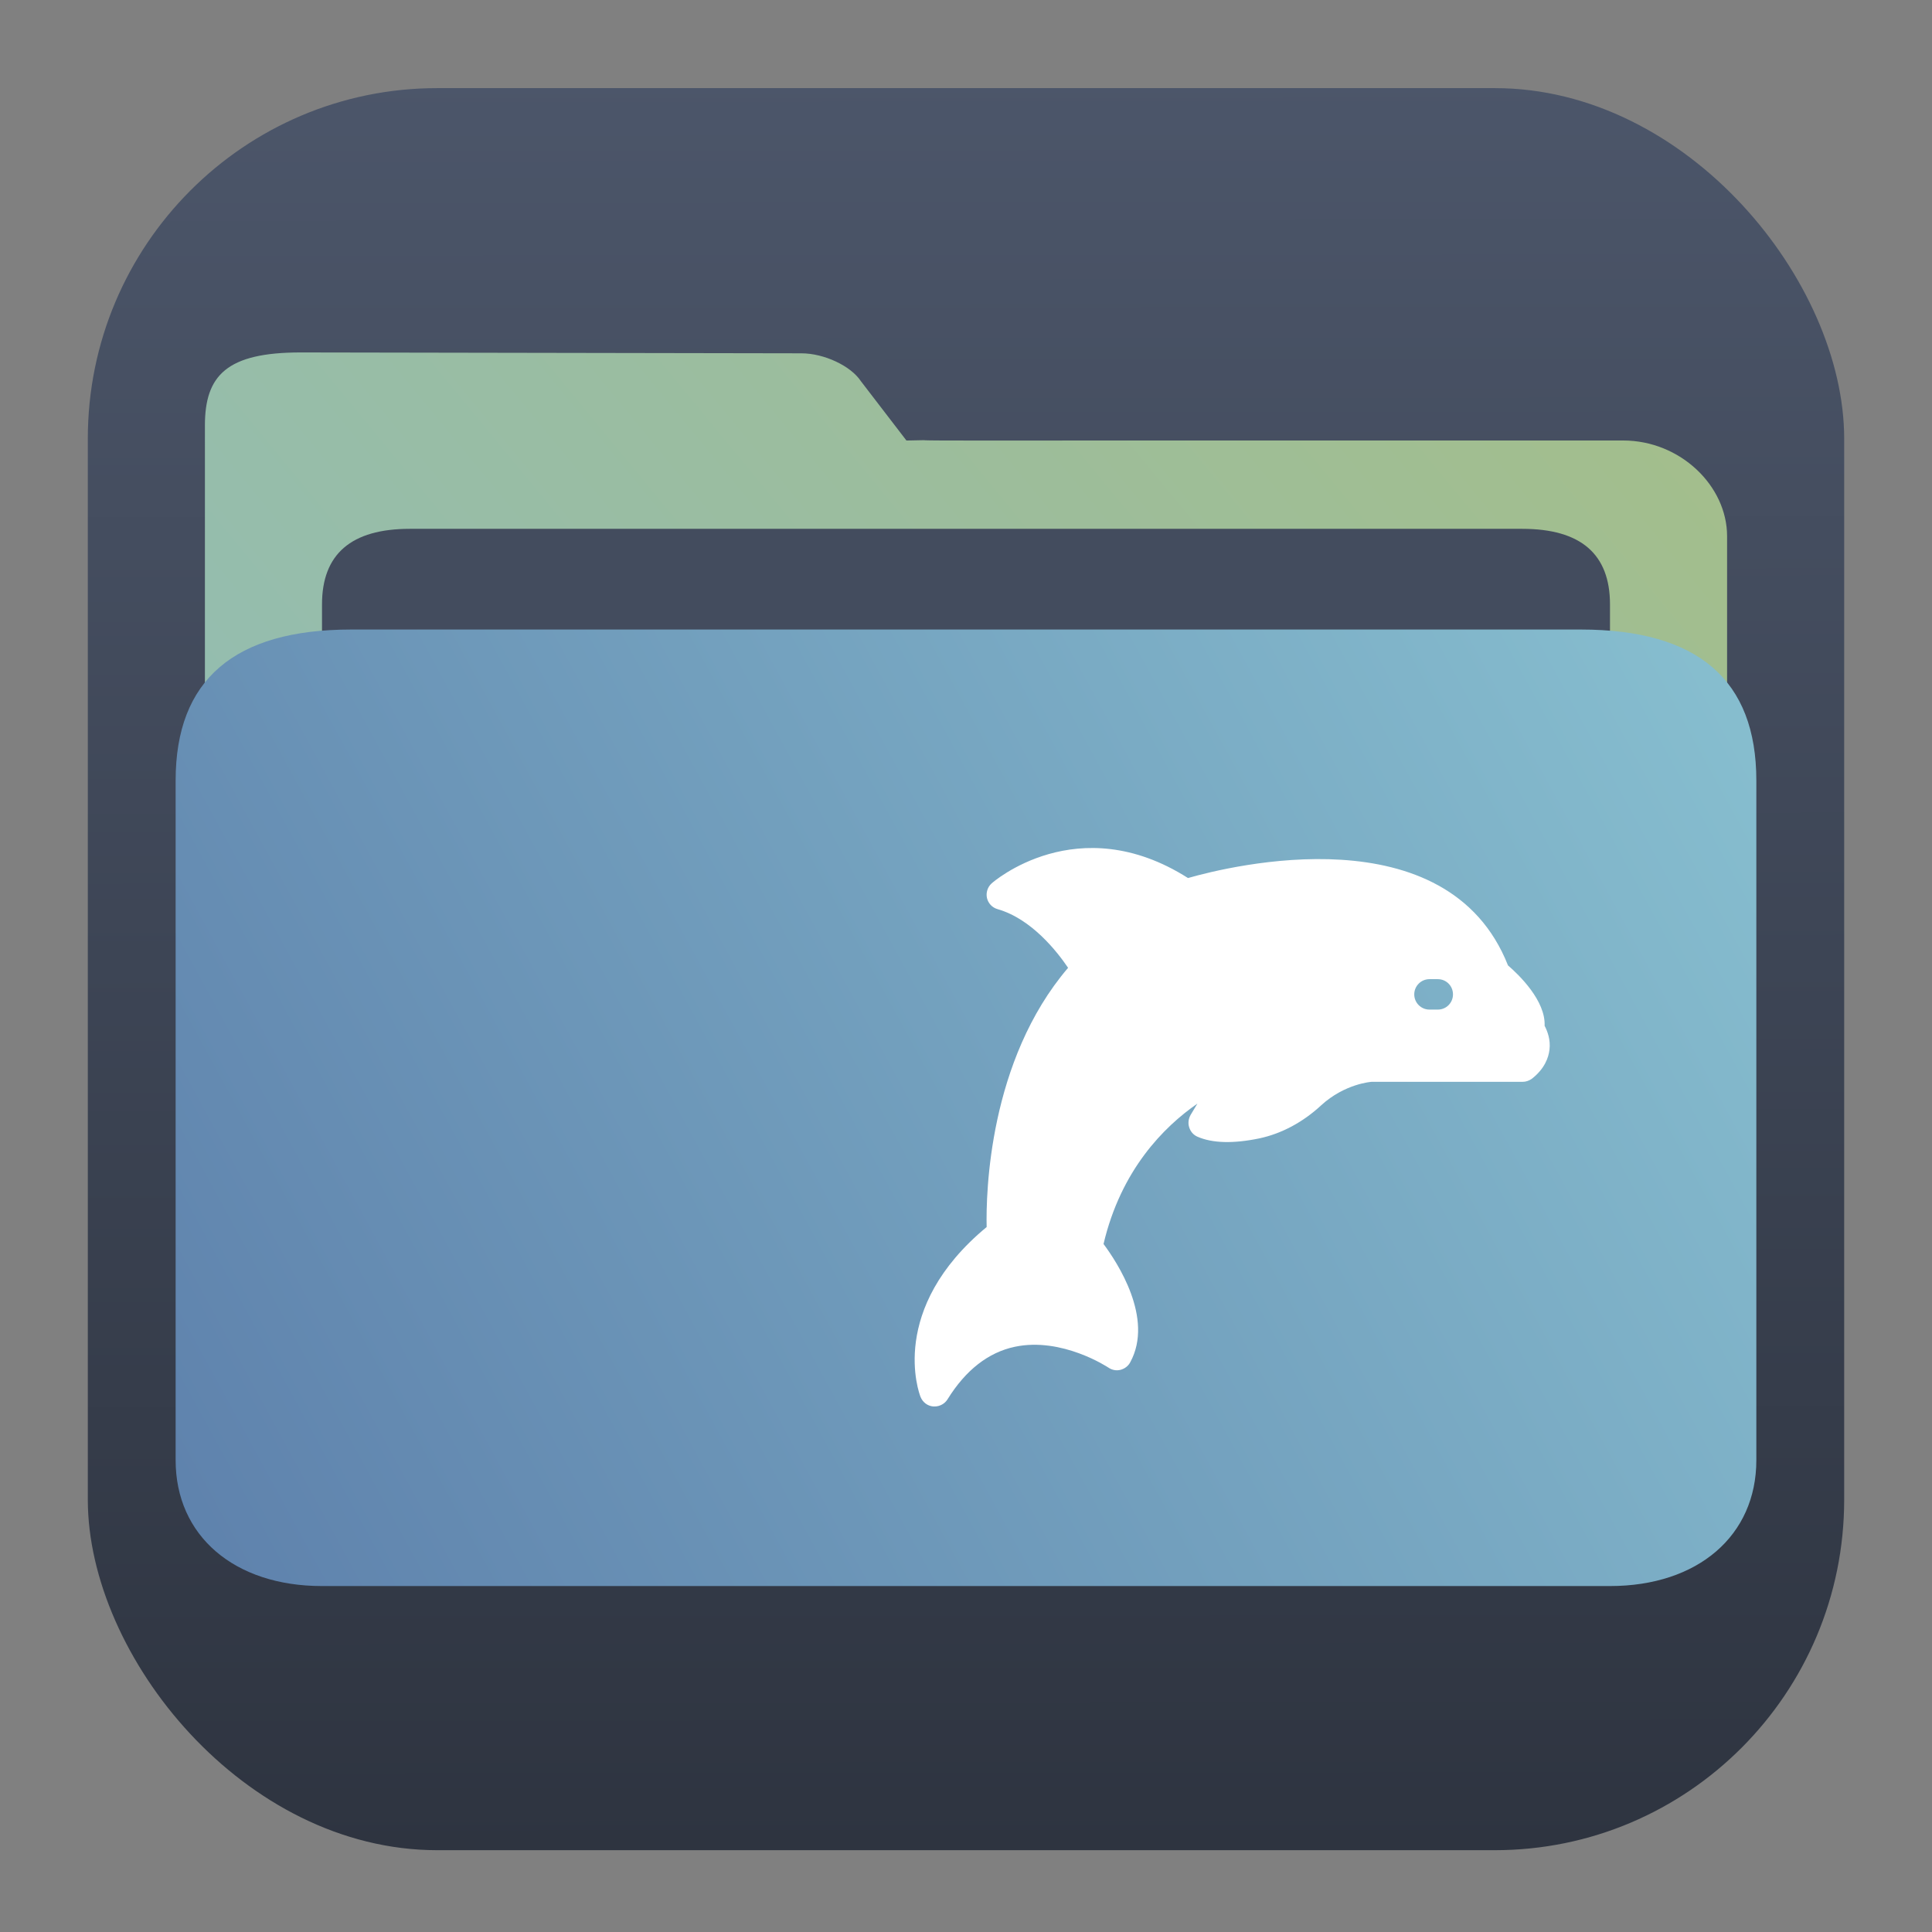 <?xml version="1.0" encoding="UTF-8" standalone="no"?>
<!-- Created with Inkscape (http://www.inkscape.org/) -->

<svg
   width="64"
   height="64"
   viewBox="0 0 64 64"
   version="1.1"
   id="SVGRoot"
   sodipodi:docname="thunar.svg"
   inkscape:version="1.2.1 (9c6d41e410, 2022-07-14)"
   xmlns:inkscape="http://www.inkscape.org/namespaces/inkscape"
   xmlns:sodipodi="http://sodipodi.sourceforge.net/DTD/sodipodi-0.dtd"
   xmlns:xlink="http://www.w3.org/1999/xlink"
   xmlns="http://www.w3.org/2000/svg"
   xmlns:svg="http://www.w3.org/2000/svg">
  <rect x="0" y="0" width="64" height="64" fill="#808080" stroke="none"/>
  <sodipodi:namedview
     id="namedview426"
     pagecolor="#ffffff"
     bordercolor="#666666"
     borderopacity="1.0"
     inkscape:showpageshadow="2"
     inkscape:pageopacity="0.0"
     inkscape:pagecheckerboard="0"
     inkscape:deskcolor="#d1d1d1"
     inkscape:document-units="px"
     showgrid="true"
     inkscape:zoom="3.3638608"
     inkscape:cx="80.413553"
     inkscape:cy="59.306854"
     inkscape:window-width="1920"
     inkscape:window-height="1002"
     inkscape:window-x="0"
     inkscape:window-y="0"
     inkscape:window-maximized="1"
     inkscape:current-layer="layer1">
    <inkscape:grid
       type="xygrid"
       id="grid549"
       originx="70"
       originy="50" />
  </sodipodi:namedview>
  <defs
     id="defs421">
    <linearGradient
       id="linearGradient1340-3"
       x1="8.501"
       x2="8.489"
       y1="16.007"
       y2="0.794"
       gradientUnits="userSpaceOnUse"
       gradientTransform="matrix(3.858,0,0,3.871,-70.664,-50.666)">
      <stop
         stop-color="#2e3440"
         offset="0"
         id="stop5-3-6" />
      <stop
         stop-color="#4c566a"
         offset="1"
         id="stop7-6-7" />
    </linearGradient>
    <linearGradient
       inkscape:collect="always"
       xlink:href="#linearGradient860"
       id="linearGradient862-5"
       x1="113.946"
       y1="366.972"
       x2="406.082"
       y2="159.712"
       gradientUnits="userSpaceOnUse"
       gradientTransform="matrix(0.173,0,0,0.149,-82.88,-57.925)" />
    <linearGradient
       inkscape:collect="always"
       id="linearGradient860">
      <stop
         style="stop-color:#8fbcbb;stop-opacity:1;"
         offset="0"
         id="stop856" />
      <stop
         style="stop-color:#a3be8c;stop-opacity:1;"
         offset="1"
         id="stop858" />
    </linearGradient>
    <linearGradient
       inkscape:collect="always"
       xlink:href="#linearGradient842"
       id="linearGradient844-6"
       x1="386.306"
       y1="539.798"
       x2="447.951"
       y2="504.719"
       gradientUnits="userSpaceOnUse"
       gradientTransform="matrix(0.865,0,0,0.903,-398.403,-485.065)" />
    <linearGradient
       inkscape:collect="always"
       id="linearGradient842">
      <stop
         style="stop-color:#5e81ac;stop-opacity:1;"
         offset="0"
         id="stop838" />
      <stop
         style="stop-color:#88c0d0;stop-opacity:1;"
         offset="1"
         id="stop840" />
    </linearGradient>
  </defs>
  <g
     inkscape:label="Layer 1"
     inkscape:groupmode="layer"
     id="layer1"
     transform="translate(70,50)">
    <rect
       x="-70"
       y="-50"
       width="64"
       height="64"
       fill="none"
       opacity="0.15"
       stroke-width="3.978"
       id="rect19-1"
       style="stroke-linecap:round;stroke-linejoin:round" />
    <rect
       x="-67.091"
       y="-47.081"
       width="58.182"
       height="58.371"
       rx="11.574"
       ry="11.612"
       stroke-width="4.743"
       id="rect14-2"
       style="fill:url(#linearGradient1340-3);stroke-linecap:round;stroke-linejoin:round" />
    <path
       style="fill:url(#linearGradient862-5);fill-opacity:1;stroke-width:0.149"
       d="m -38.003,-35.407 c -2.907,0 0.002,-0.035 -1.97,0 l -1.507,-1.963 c -0.334,-0.51 -1.222,-0.925 -1.971,-0.926 l -16.585,-0.029 c -2.448,0 -3.177,0.755 -3.176,2.425 l 2.34e-4,0.704 v 2.072 l -2.34e-4,27.319 c -2.3e-5,0.745 1.963,2.502 2.909,2.502 h 44.606 c 0.97,0 2.909,-1.668 2.909,-2.502 V -32.238 c 0,-1.668 -1.552,-3.17 -3.443,-3.17 z"
       id="path4-3-7"
       sodipodi:nodetypes="cccsssccscssssc" />
    <path
       style="fill:#434c5e;fill-opacity:1;stroke-width:0.153"
       d="m -16.667,-23.809 c 0,1.192 -0.662,2.168 -2.175,2.168 h -38.398 c -1.514,0 -2.093,-0.976 -2.093,-2.168 v -6.171 c 0,-1.668 0.97,-2.502 2.909,-2.502 h 36.848 c 1.939,0 2.909,0.834 2.909,2.502 z"
       id="path8-6-0"
       sodipodi:nodetypes="sssssssss" />
    <path
       style="fill:url(#linearGradient844-6);fill-opacity:1;stroke-width:0.172"
       d="M -17.636,-29.146 H -58.364 c -3.879,0 -5.818,1.668 -5.818,5.003 v 22.514 c 0,2.502 1.939,4.169 4.848,4.169 h 42.667 c 2.909,0 4.848,-1.668 4.848,-4.169 V -24.143 c 0,-3.336 -1.939,-5.003 -5.818,-5.003 z"
       id="path10-9"
       sodipodi:nodetypes="sssssssss" />
    <path
       d="m -18.833,-16.012 c 0.042,-0.836 -0.851,-1.696 -1.213,-2.008 -2.003,-5.069 -9.196,-3.297 -10.6,-2.894 -3.659,-2.325 -6.478,0.151 -6.503,0.176 -0.136,0.12 -0.196,0.308 -0.156,0.488 0.042,0.176 0.175,0.317 0.352,0.367 1.128,0.322 1.978,1.415 2.335,1.943 -2.627,3.075 -2.723,7.459 -2.698,8.587 -3.277,2.713 -2.24,5.506 -2.19,5.627 0.07,0.176 0.231,0.302 0.423,0.317 0.004,0 0.028,0 0.047,0 0.171,0 0.337,-0.093 0.427,-0.241 0.599,-0.966 1.349,-1.55 2.225,-1.736 1.565,-0.332 3.085,0.68 3.101,0.689 0.116,0.08 0.261,0.111 0.403,0.074 0.136,-0.036 0.257,-0.126 0.322,-0.253 0.79,-1.454 -0.433,-3.307 -0.886,-3.915 0.579,-2.457 1.998,-3.881 3.11,-4.651 l -0.226,0.376 c -0.07,0.126 -0.091,0.271 -0.047,0.408 0.042,0.142 0.14,0.253 0.272,0.312 0.494,0.216 1.183,0.237 2.059,0.055 0.73,-0.157 1.435,-0.533 2.039,-1.092 0.79,-0.725 1.671,-0.78 1.671,-0.78 h 5.003 c 0.116,0 0.221,-0.04 0.312,-0.105 0.428,-0.337 0.548,-0.705 0.579,-0.956 0.042,-0.333 -0.067,-0.615 -0.161,-0.796 z m -3.538,-0.544 h -0.277 c -0.277,0 -0.503,-0.225 -0.503,-0.504 0,-0.278 0.226,-0.504 0.503,-0.504 h 0.277 c 0.282,0 0.503,0.225 0.503,0.504 0,0.278 -0.221,0.504 -0.503,0.504 z"
       id="path49"
       style="fill:#ffffff;fill-opacity:1;stroke-width:0.049" />
  </g>
</svg>
